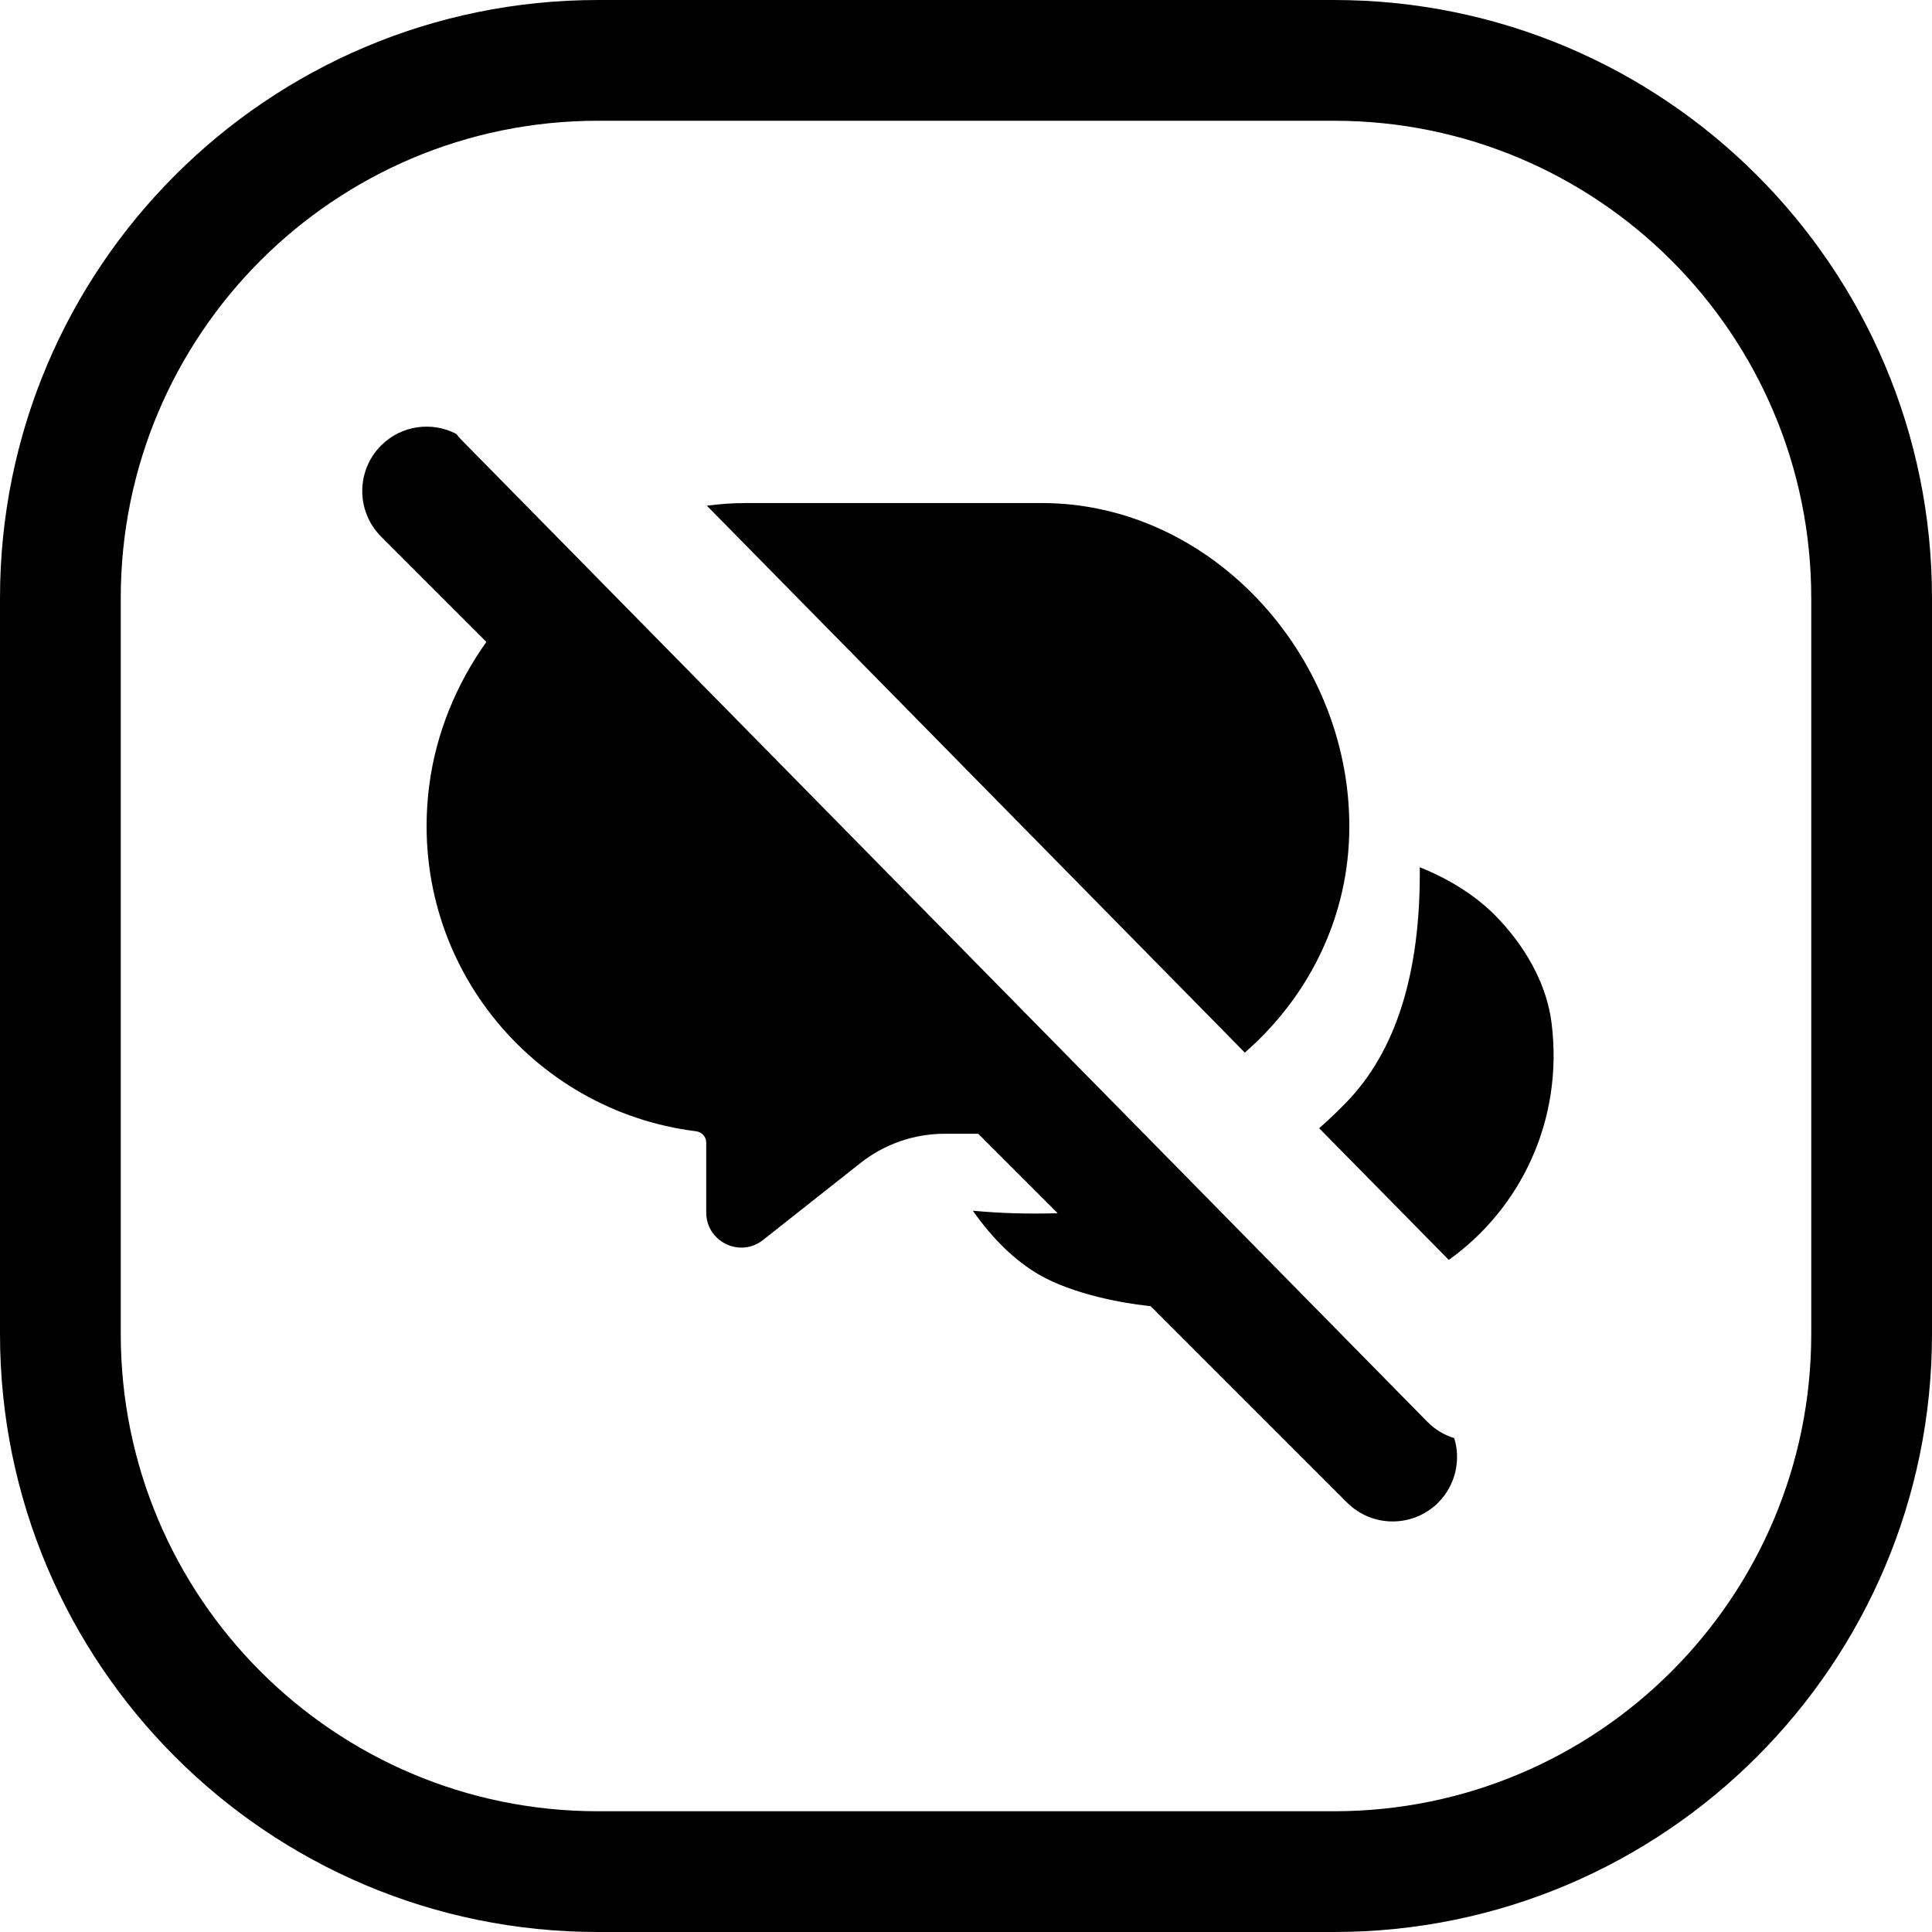<svg width="24" height="24" viewBox="0 0 24 24" fill="none" xmlns="http://www.w3.org/2000/svg">
<path d="M16.571 22.5H7.429C4.154 22.5 1.5 19.846 1.5 16.571V7.429C1.5 4.154 4.154 1.5 7.429 1.5H16.571C19.846 1.5 22.5 4.154 22.5 7.429V16.571C22.5 19.846 19.846 22.5 16.571 22.5ZM24 16.571V7.429C24 3.326 20.674 0 16.571 0H7.429C3.326 0 0 3.326 0 7.429V16.571C0 20.674 3.326 24 7.429 24H16.571C20.674 24 24 20.674 24 16.571ZM4.734 5.534C4.422 5.847 4.422 6.353 4.734 6.666L6.042 7.974C5.668 8.5 5.414 9.112 5.331 9.765C5.057 11.932 6.602 13.8 8.647 14.053C8.719 14.062 8.773 14.121 8.773 14.193V15.062C8.773 15.426 9.193 15.629 9.478 15.404L10.691 14.446C10.989 14.211 11.357 14.084 11.735 14.084H12.152L13.139 15.071C12.777 15.082 12.425 15.072 12.085 15.04C12.335 15.395 12.608 15.659 12.902 15.831C13.343 16.089 13.997 16.193 14.229 16.218C14.251 16.22 14.273 16.223 14.294 16.226L16.734 18.666C17.047 18.978 17.553 18.978 17.866 18.666C18.082 18.449 18.149 18.139 18.065 17.865C17.942 17.827 17.826 17.759 17.73 17.661L5.729 5.461C5.707 5.438 5.686 5.414 5.667 5.389C5.365 5.233 4.986 5.282 4.734 5.534ZM19.274 12.707C19.221 12.282 19.004 11.831 18.625 11.425C18.373 11.154 18.043 10.937 17.637 10.773C17.649 12.087 17.342 13.063 16.716 13.703C16.624 13.797 16.515 13.904 16.387 14.015L17.997 15.651C18.885 15.018 19.426 13.92 19.274 12.707ZM16.76 10.38C16.825 8.217 15.09 6.249 12.941 6.249H9.265C9.102 6.249 8.941 6.261 8.781 6.282L15.464 13.076C16.228 12.408 16.728 11.458 16.76 10.38Z" fill="black"/>
</svg>
